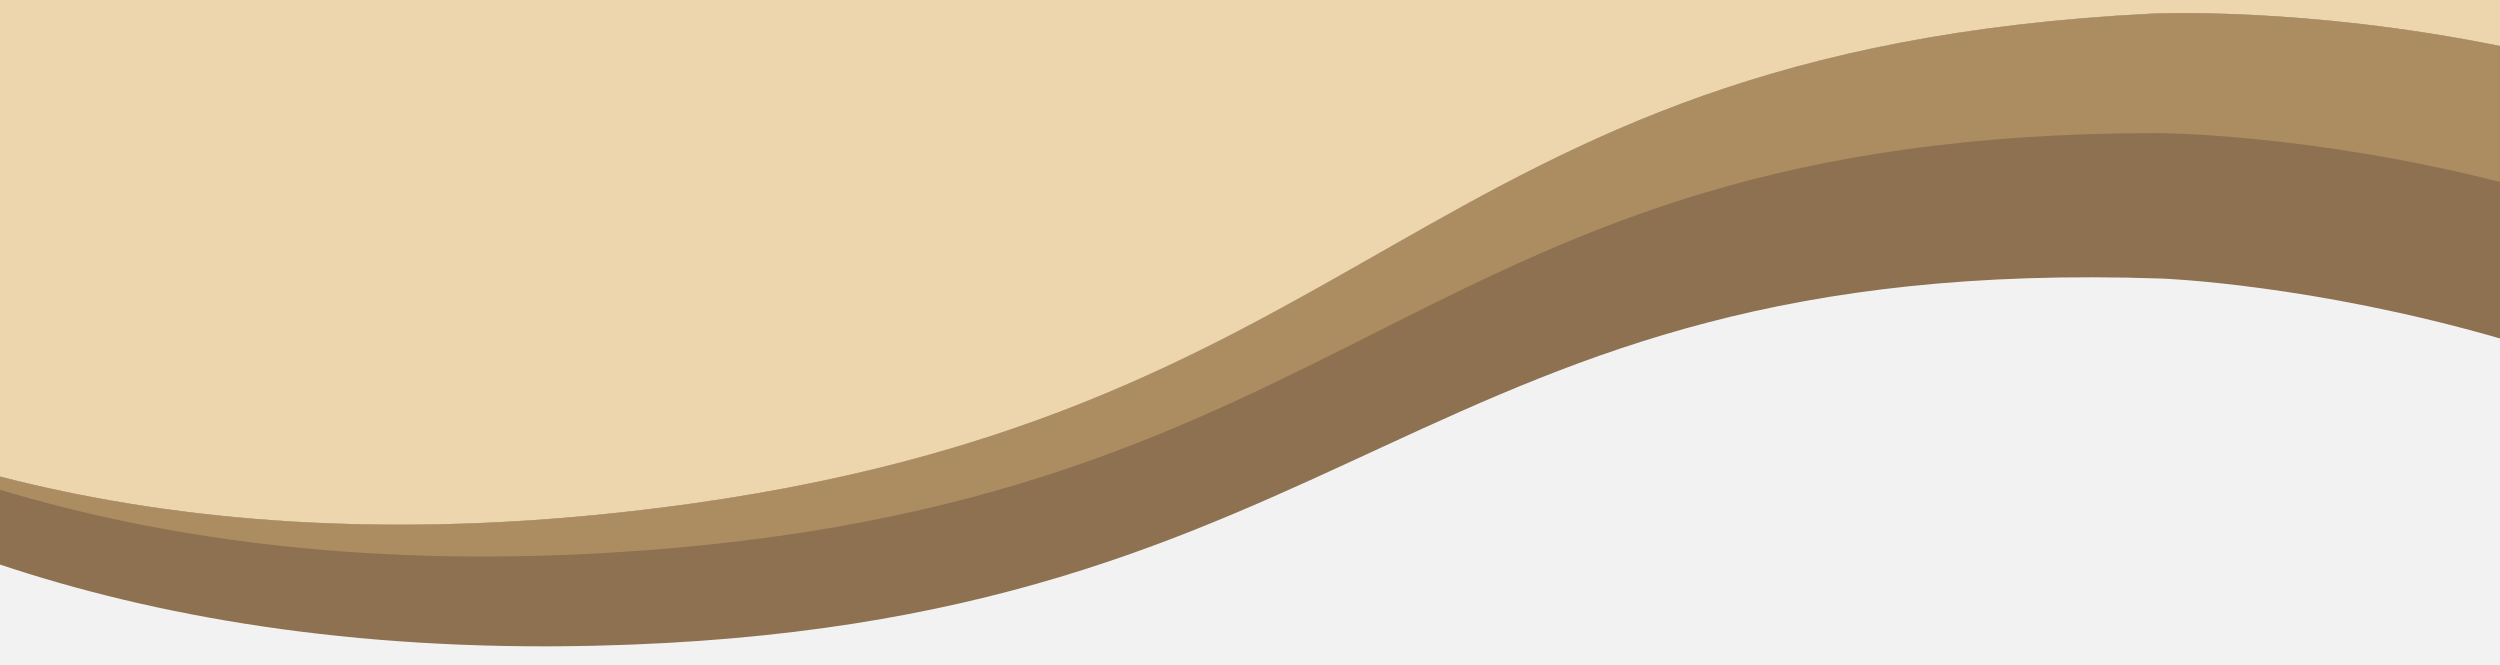 <?xml version="1.0" encoding="utf-8"?>
<!-- Generator: Adobe Illustrator 26.0.1, SVG Export Plug-In . SVG Version: 6.00 Build 0)  -->
<svg version="1.1" id="Capa_1" xmlns="http://www.w3.org/2000/svg" xmlns:xlink="http://www.w3.org/1999/xlink" x="0px" y="0px"
	 viewBox="0 0 2889 768.7" style="enable-background:new 0 0 2889 768.7;" xml:space="preserve">
<rect x="0" y="0" width="2889" height="768.7" fill="#333333" stroke="none"/>
<style type="text/css">
	<!-- fondo luego de portada -->
	.st0{fill:#F2F2F2;}
	<!-- curva abajo -->
	.st1{fill:#8e7151;}
	<!-- curva arriba -->
	.st2{fill:#ac8c61;}
	<!-- fondo portada -->
	.st3{fill:#EDD5AD;} 
</style>
<path class="st0" d="M688.3,743.2C403.5,749.9,176.4,708.3,0,649.4v119.3h2889V388.1c-218.6-63-390.8-69.2-390.8-69.2
	C1627.5,289.1,1579.3,722.2,688.3,743.2z"/>
<path class="st1" d="M2486,15.8C1615.9,59.9,1604.6,495.5,718.6,592C422.3,624.3,184.4,598.4,0,550.7v101.7
	c176.4,58.9,403.5,100.5,688.3,93.8c891-21,939.2-454.1,1809.9-424.3c0,0,172.2,6.2,390.8,69.2V53.2C2662.1,7.3,2486,15.8,2486,15.8
	z"/>
<path class="st2" d="M2486,15.8C1615.9,59.9,1604.6,495.5,718.6,592C422.3,624.3,184.4,598.4,0,550.7v15.2
	c179.6,54.3,410.7,89.7,699.7,73.1c889.8-51.2,923.3-485.6,1794.5-485.2c0,0,173.2,0.4,394.7,56.4v-157
	C2662.1,7.3,2486,15.8,2486,15.8z"/>
<path class="st3" d="M0,0v550.7c184.4,47.7,422.3,73.6,718.6,41.3C1604.6,495.5,1616,59.9,2486,15.8c0,0,176.1-8.6,403,37.4V0H0z"/>
</svg>
